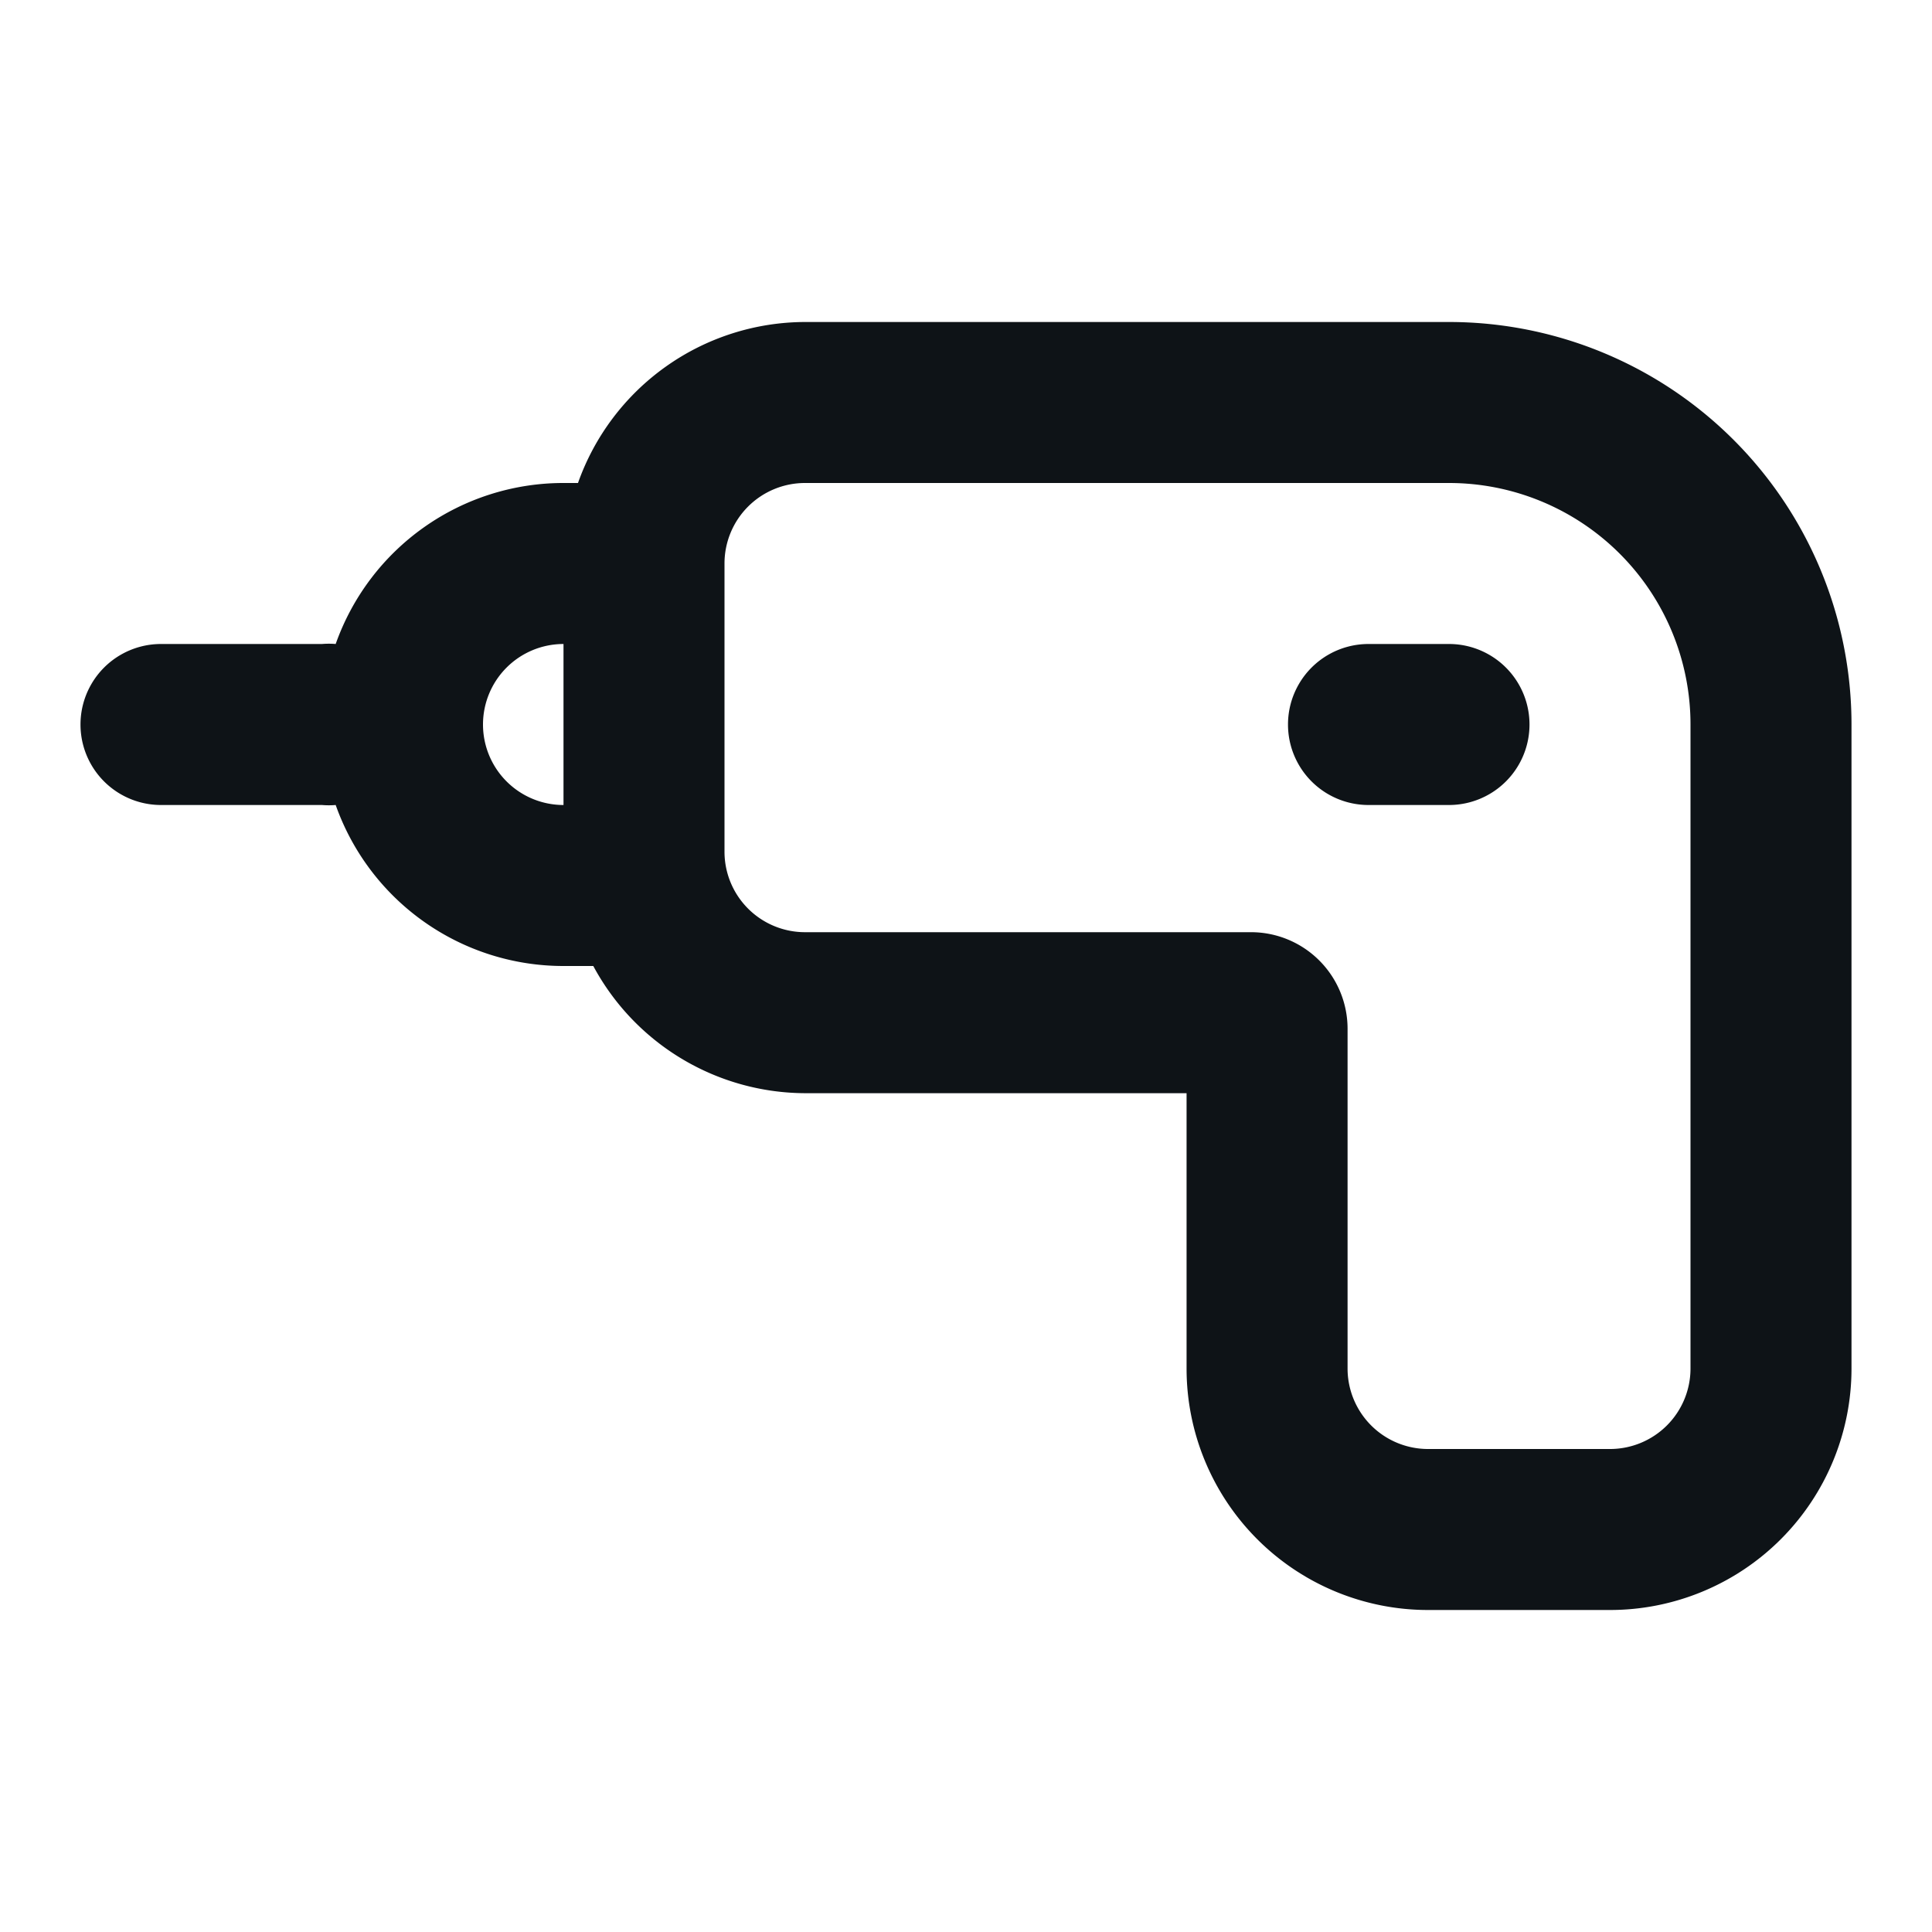 <svg xmlns="http://www.w3.org/2000/svg" viewBox="0 0 24 24"><defs><style>.cls-1{fill:#0e1317;}</style></defs><g id="Layer-58" data-name="Layer"><path class="cls-1" d="M18,4H10A3,3,0,0,0,7.18,6H7A3,3,0,0,0,4.17,8,1,1,0,0,0,4,8H2a1,1,0,0,0,0,2H4a1,1,0,0,0,.17,0A3,3,0,0,0,7,12h.37A3,3,0,0,0,10,13.58h4.74V17a3,3,0,0,0,3,3H20a3,3,0,0,0,3-3V9A5,5,0,0,0,18,4ZM6,9A1,1,0,0,1,7,8v2A1,1,0,0,1,6,9Zm15,8a1,1,0,0,1-1,1H17.74a1,1,0,0,1-1-1V12.78a1.2,1.2,0,0,0-1.2-1.2H10a1,1,0,0,1-1-1V7a1,1,0,0,1,1-1h8a3,3,0,0,1,3,3Z"/><path class="cls-1" d="M18,8H17a1,1,0,0,0,0,2h1a1,1,0,0,0,0-2Z"/></g></svg>